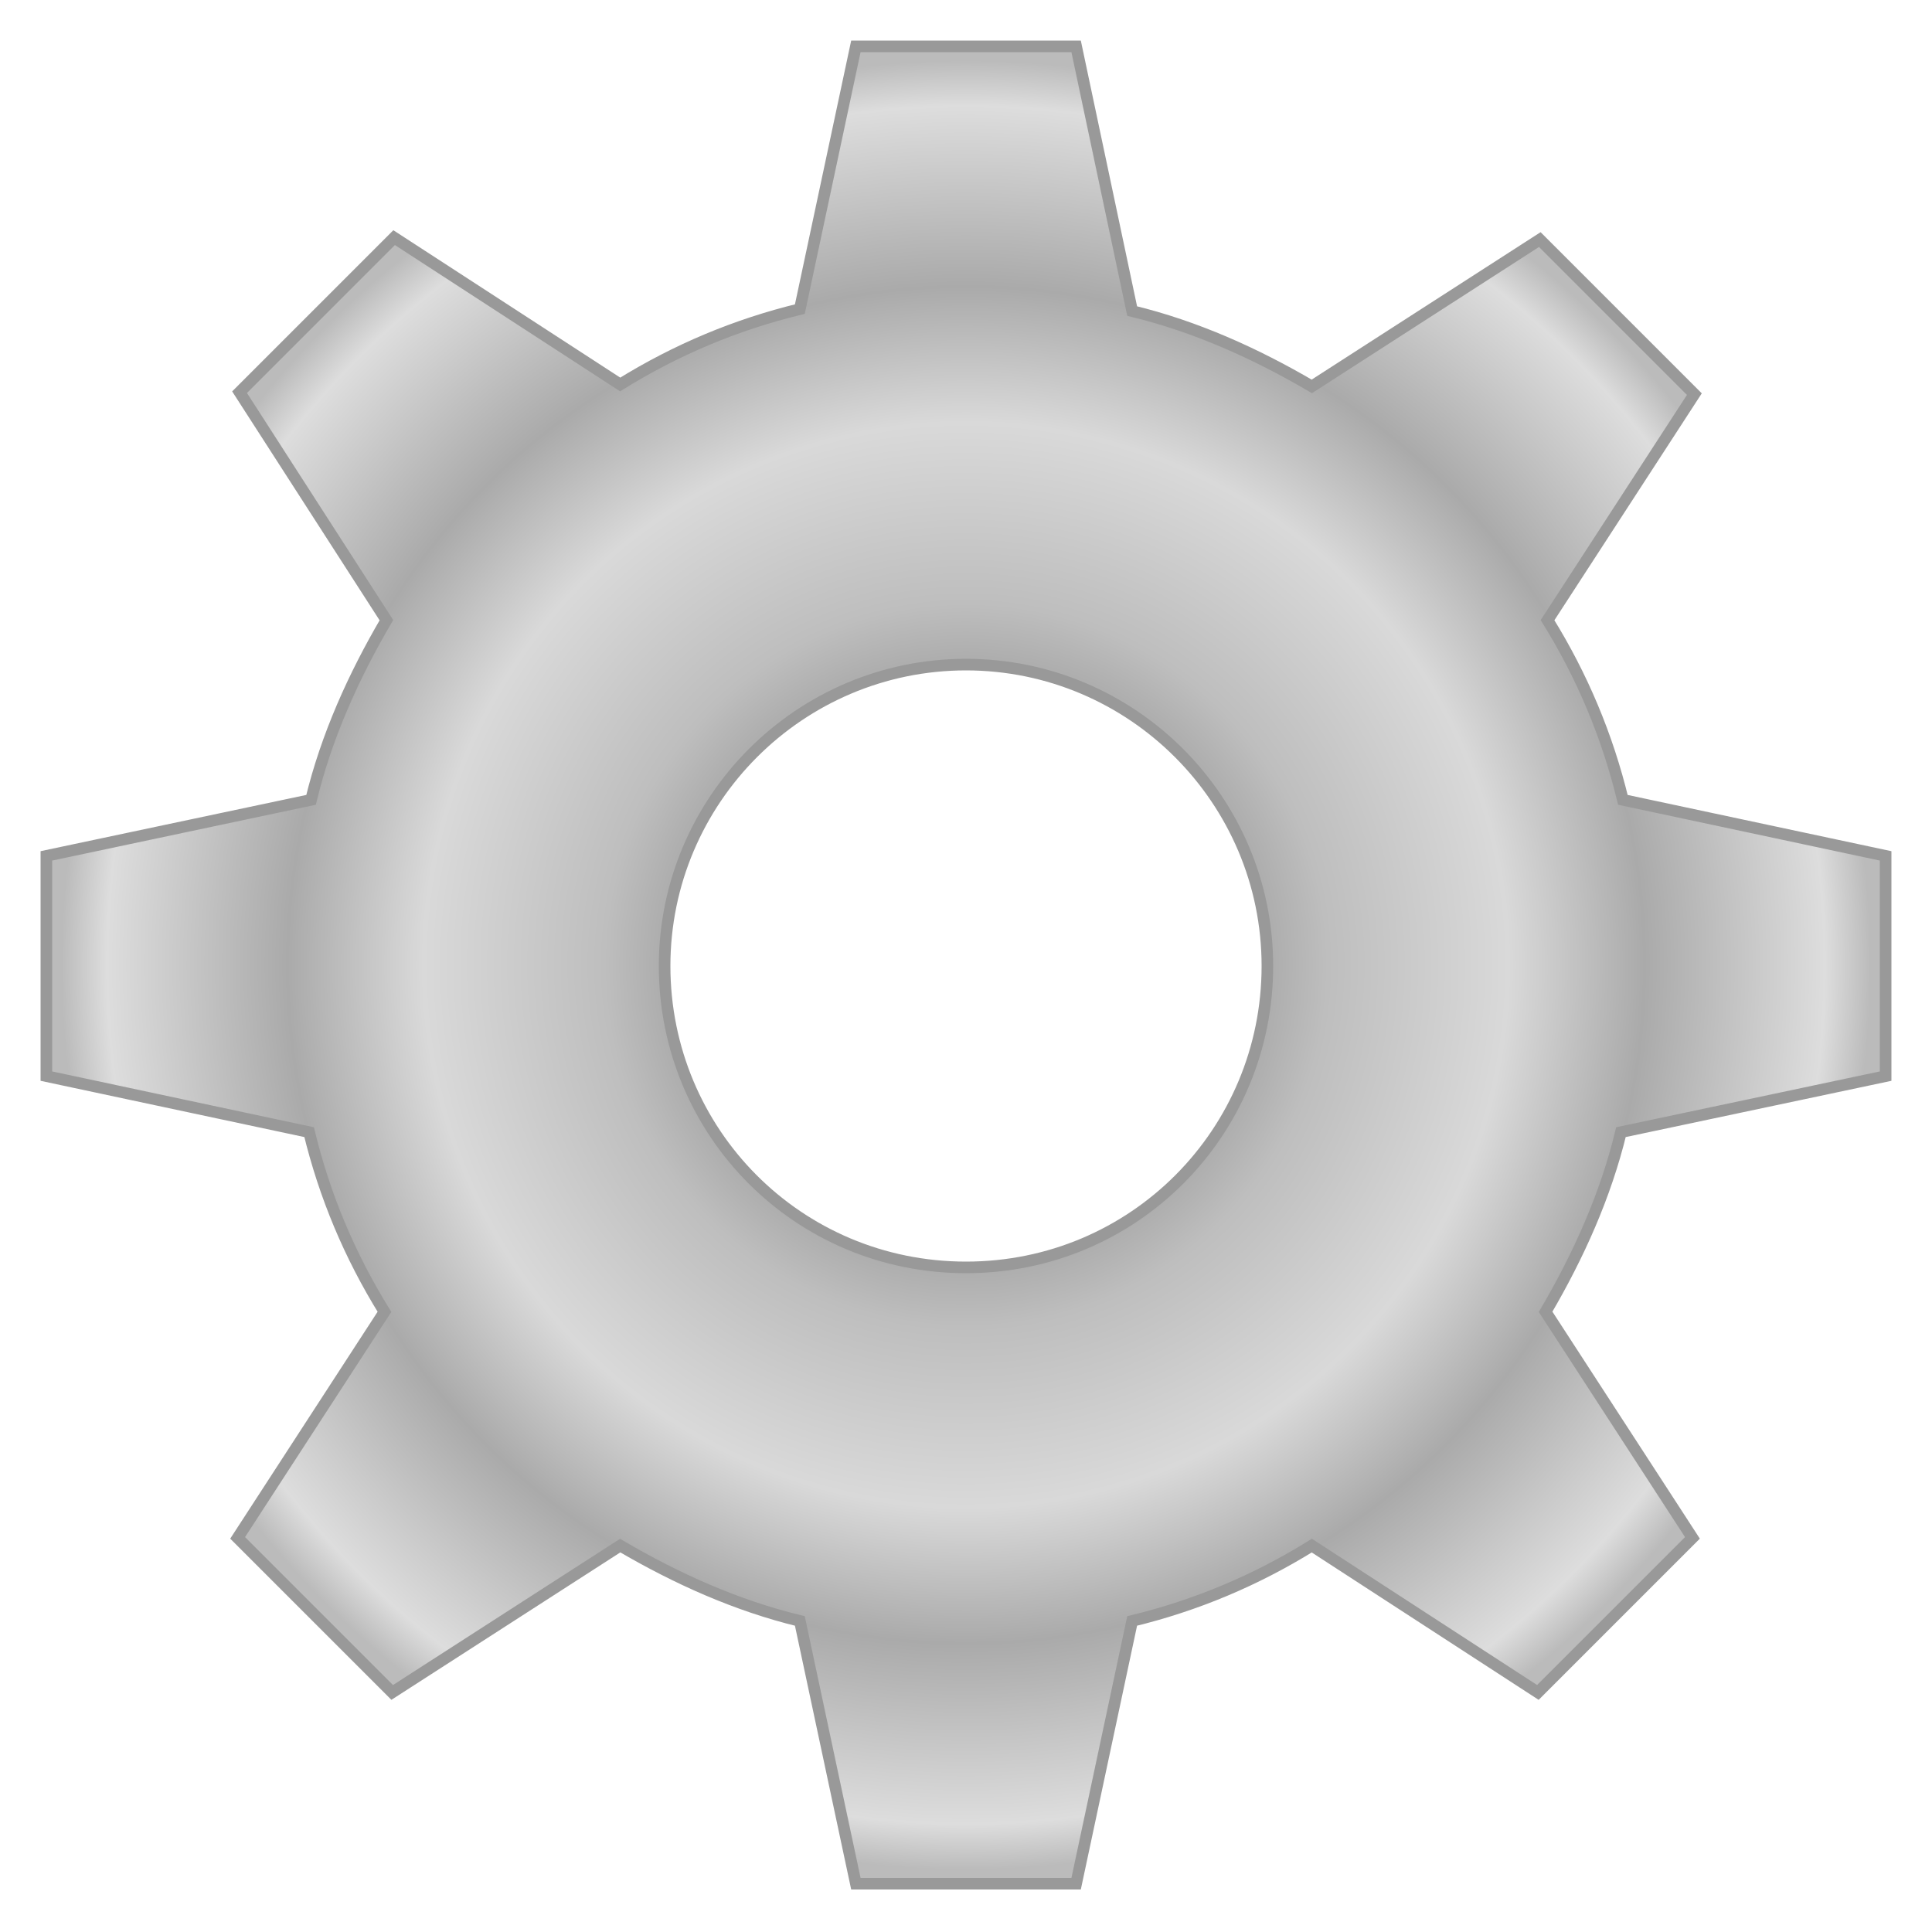 <svg viewBox="0 0 100 100" filter="url(#shadow1)" fill="url(#grad1)" xmlns="http://www.w3.org/2000/svg">
    <defs>
        <filter id="shadow1">
            <feDropShadow dx="0" dy="0" stdDeviation="7" flood-color="currentColor" />
        </filter>
        <radialGradient id="grad1">
            <stop offset="10%" stop-color="#aaa" />
            <stop offset="20%" stop-color="#888" />
            <stop offset="40%" stop-color="#bebebe" />
            <stop offset="60%" stop-color="#D9D9D9" />
            <stop offset="75%" stop-color="#aaa" />
            <stop offset="95%" stop-color="#ddd" />
            <stop offset="100%" stop-color="#bbb" />
        </radialGradient>
    </defs>
    <path
            stroke="#999"
            stroke-width="0.6px"
            d="M97.6,55.7V44.3l-13.6-2.9c-0.8-3.3-2.1-6.4-3.9-9.3l7.6-11.7l-8-8L67.9,20c-2.9-1.7-6-3.1-9.3-3.9L55.7,2.4H44.3l-2.9,13.6      c-3.3,0.8-6.4,2.1-9.3,3.9l-11.7-7.6l-8,8L20,32.1c-1.7,2.9-3.1,6-3.9,9.3L2.4,44.3v11.4l13.6,2.9c0.8,3.3,2.1,6.4,3.9,9.3      l-7.6,11.7l8,8L32.1,80c2.9,1.7,6,3.1,9.3,3.9l2.9,13.6h11.4l2.9-13.6c3.3-0.8,6.4-2.1,9.3-3.9l11.7,7.6l8-8L80,67.9      c1.7-2.9,3.1-6,3.9-9.3L97.6,55.7z M50,65.6c-8.7,0-15.6-7-15.6-15.6s7-15.6,15.6-15.6s15.6,7,15.6,15.6S58.7,65.6,50,65.6z"/>
</svg>
